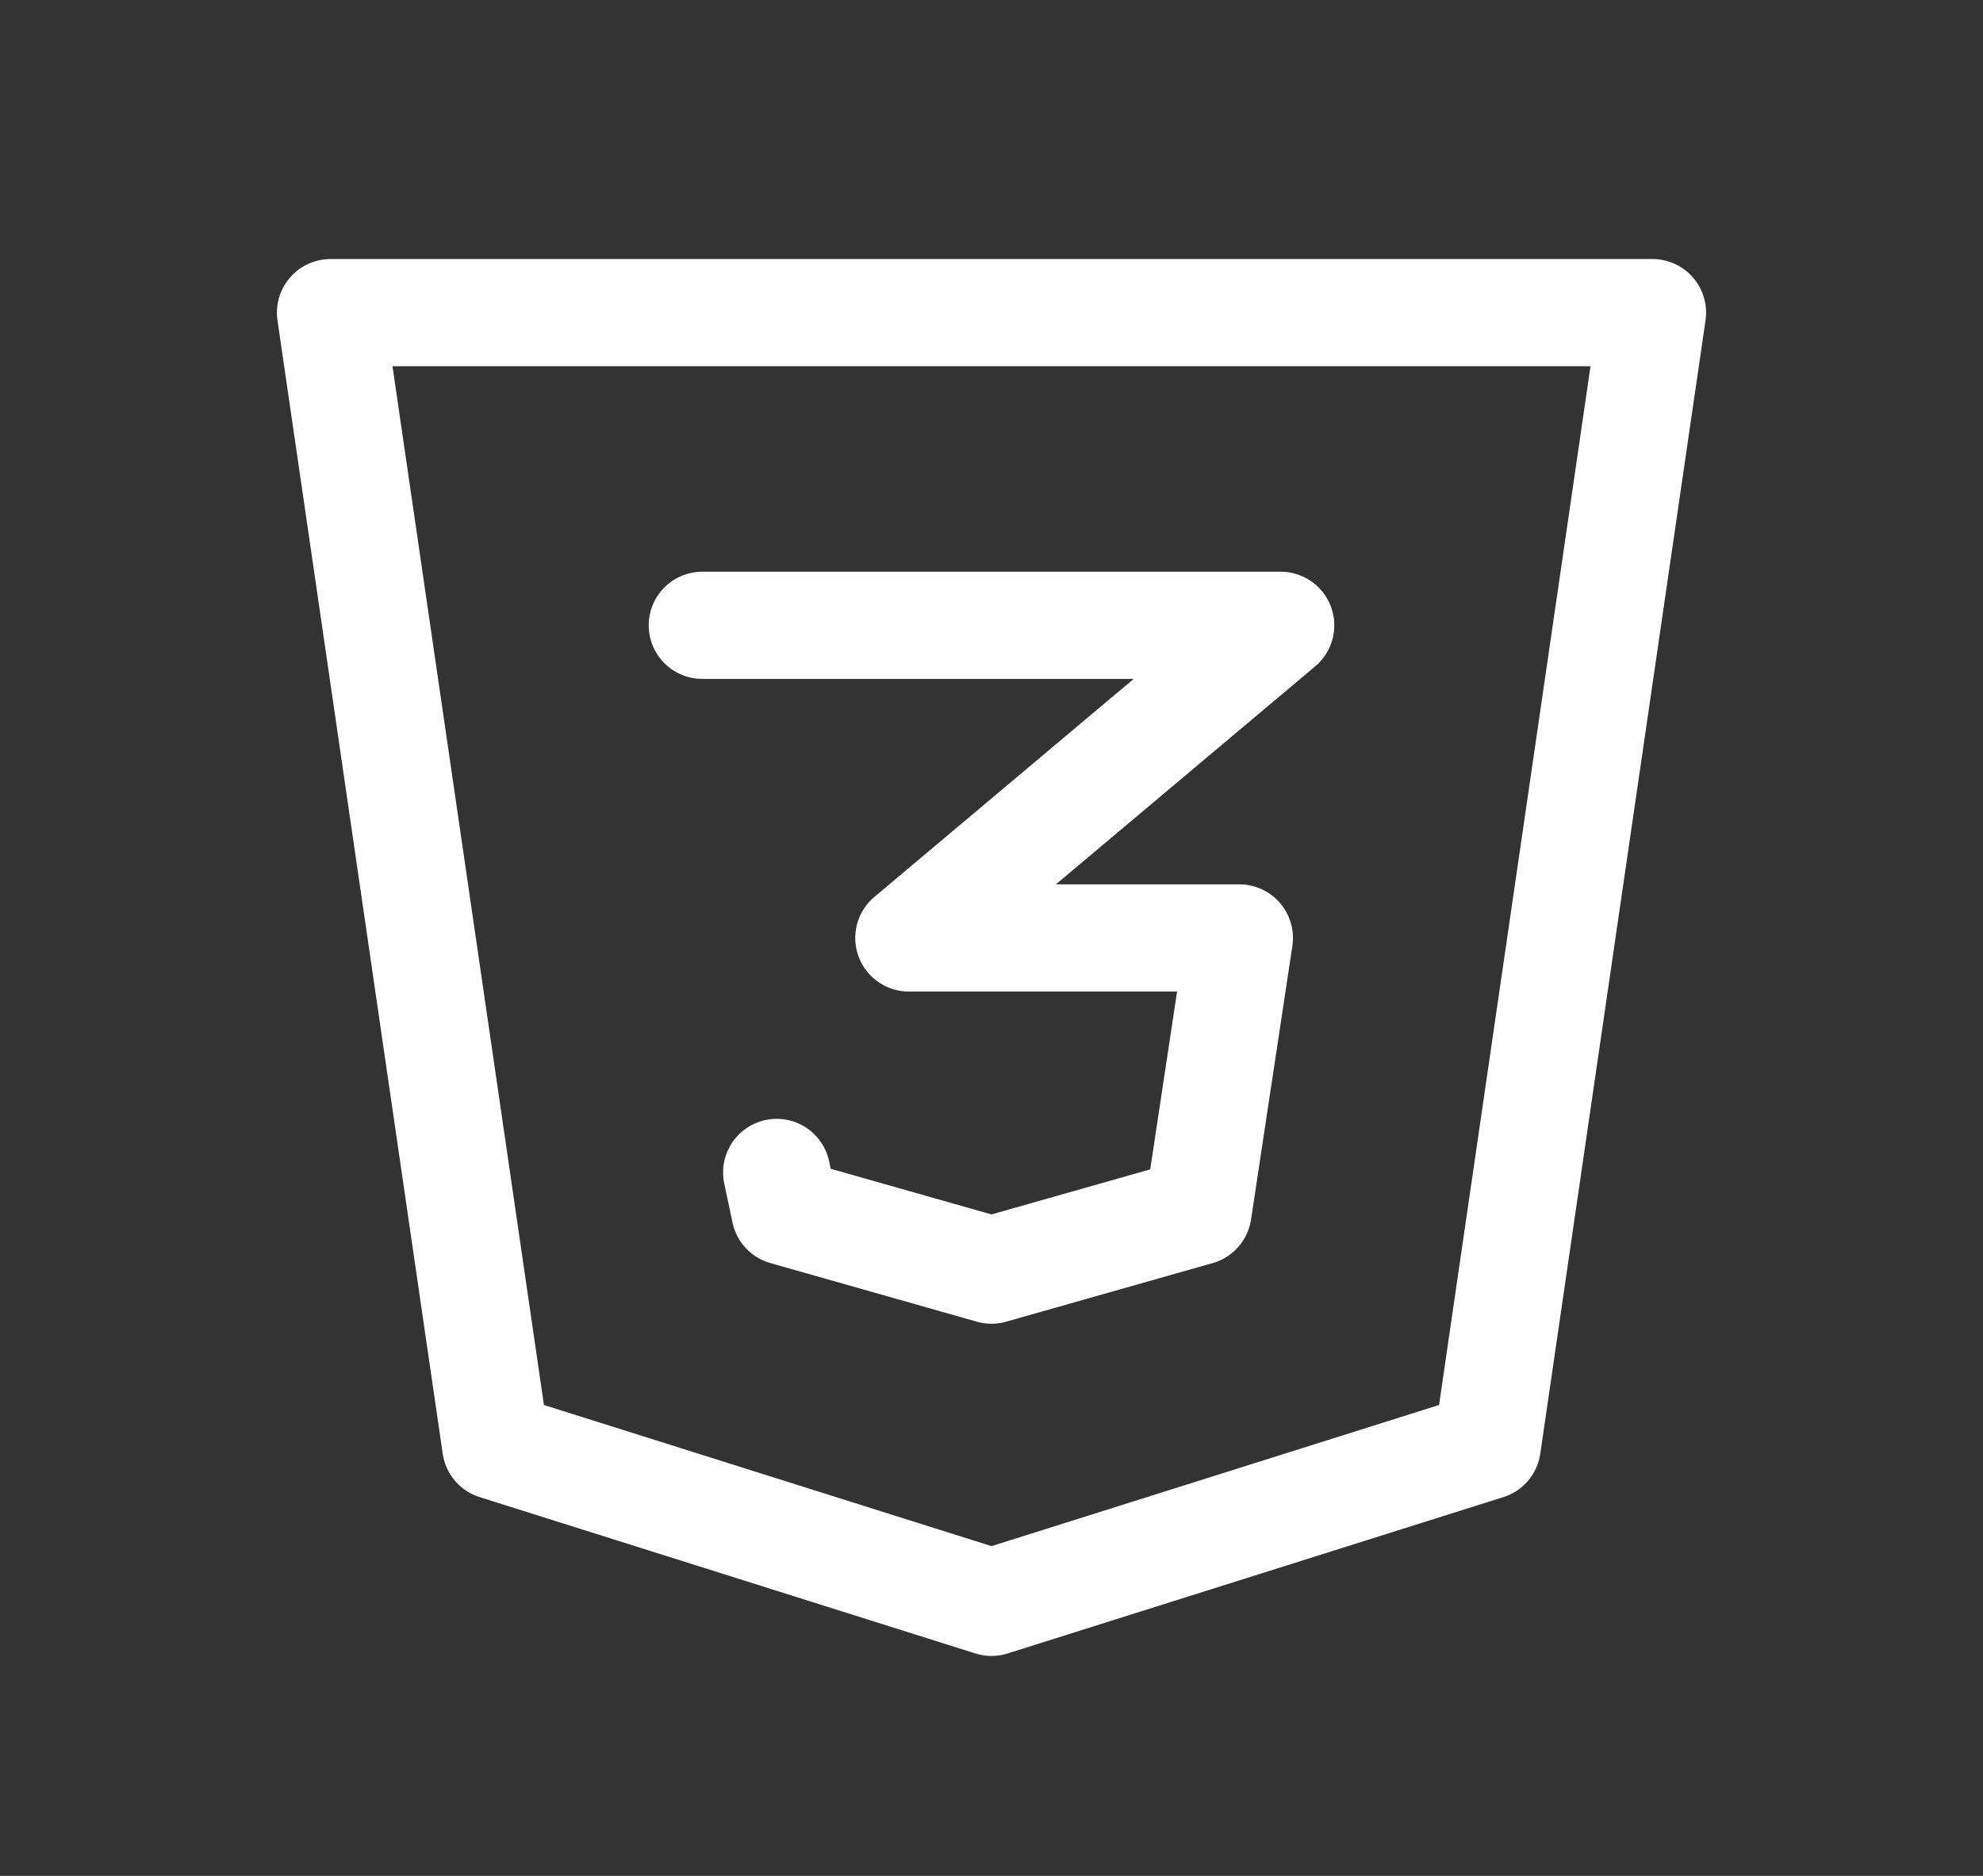 <svg width="37" height="35" viewBox="0 0 37 35" fill="none" xmlns="http://www.w3.org/2000/svg">
<rect x="0" y="0" width="37" height="35" fill="#333333" stroke="none"/>
<g clip-path="url(#clip0_172_13)">
<path d="M30.833 5.833L27.75 26.979L18.5 29.896L9.25 26.979L6.167 5.833H30.833Z" stroke="white" stroke-width="2" stroke-linecap="round" stroke-linejoin="round"/>
<path d="M13.104 11.667H23.896L16.958 17.5H23.125L22.354 22.604L18.5 23.698L14.646 22.604L14.492 21.875" stroke="white" stroke-width="2" stroke-linecap="round" stroke-linejoin="round"/>
</g>
<defs>
<clipPath id="clip0_172_13">
<rect width="37" height="35" fill="white"/>
</clipPath>
</defs>
</svg>
